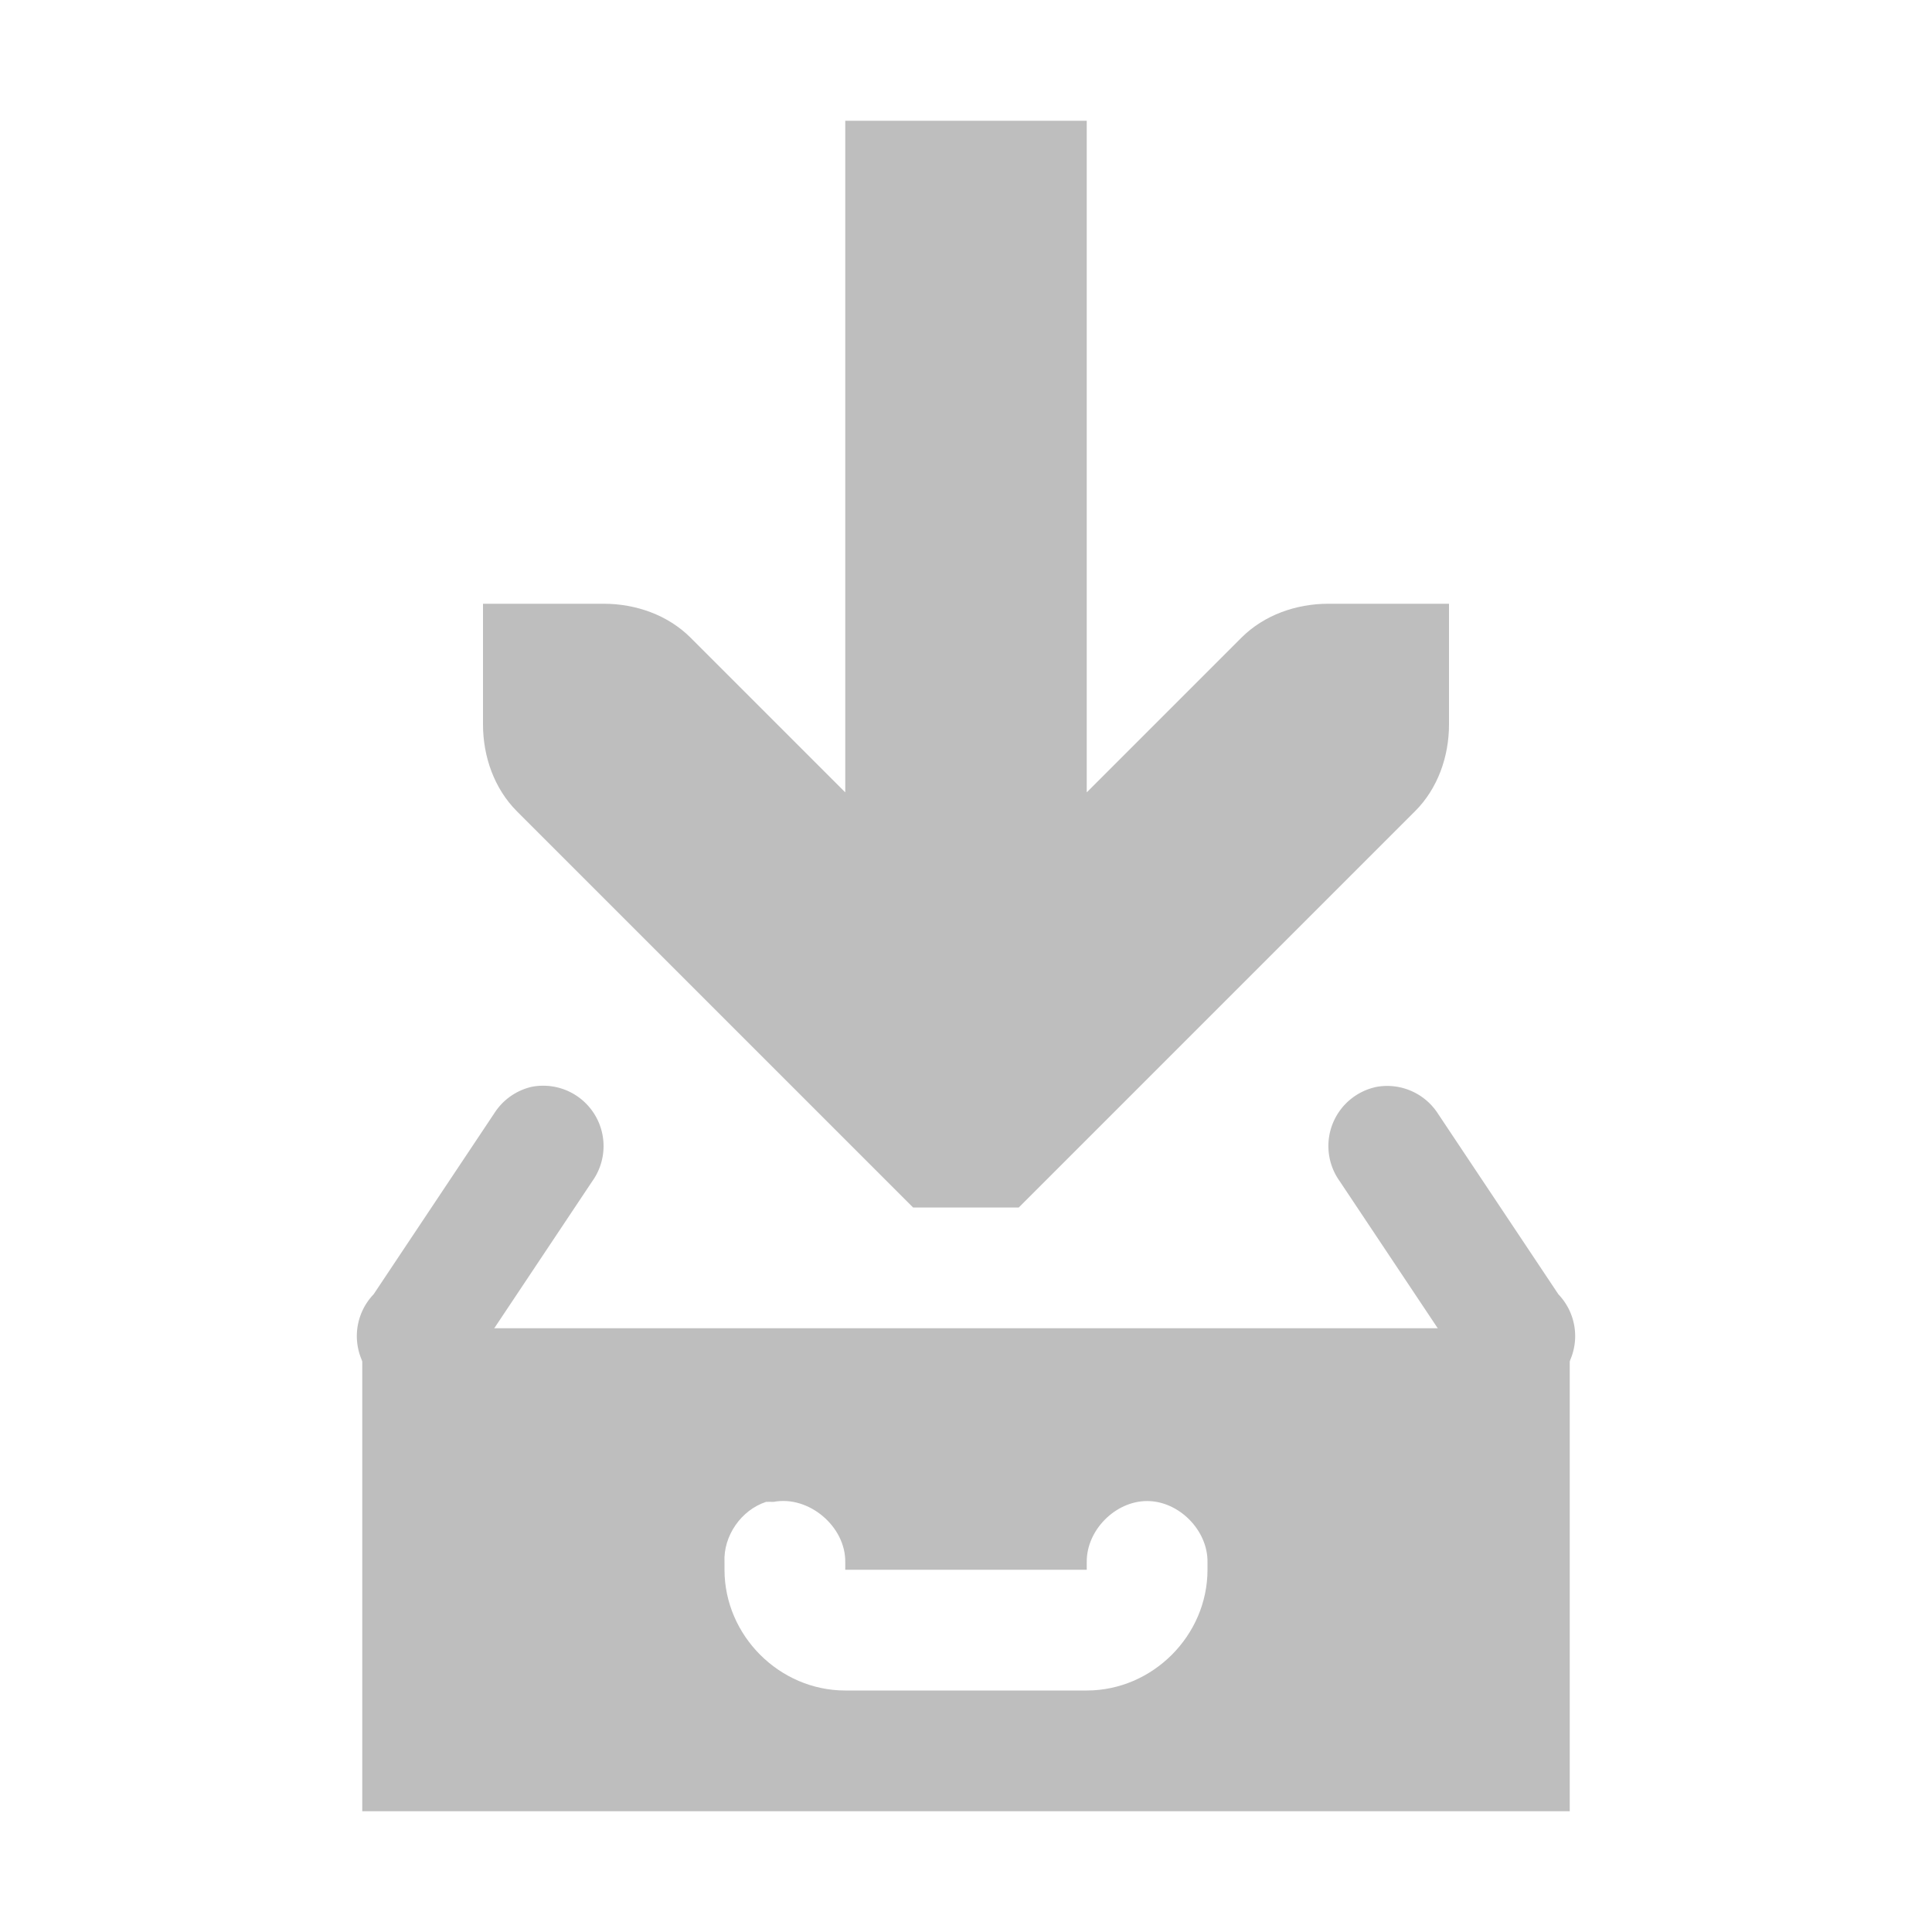 <?xml version='1.0' encoding='UTF-8'?>
<!-- Created with Inkscape (http://www.inkscape.org/) -->

<svg xmlns:cc='http://creativecommons.org/ns#' xmlns:inkscape='http://www.inkscape.org/namespaces/inkscape' xmlns:svg='http://www.w3.org/2000/svg' id='svg7384' xmlns:sodipodi='http://sodipodi.sourceforge.net/DTD/sodipodi-0.dtd' sodipodi:docname='document-save-symbolic.svg' version='1.1' inkscape:version='0.48pre1 r9509' height='16' xmlns:dc='http://purl.org/dc/elements/1.1/' xmlns:rdf='http://www.w3.org/1999/02/22-rdf-syntax-ns#' xmlns='http://www.w3.org/2000/svg' width='16'>
  <sodipodi:namedview inkscape:cy='119.948' pagecolor='#555753' borderopacity='1' showborder='false' inkscape:bbox-paths='false' guidetolerance='10' inkscape:window-width='1310' showguides='true' inkscape:object-nodes='true' inkscape:snap-bbox='true' inkscape:pageshadow='2' inkscape:guide-bbox='true' inkscape:snap-nodes='true' bordercolor='#666666' objecttolerance='10' id='namedview88' showgrid='false' inkscape:window-maximized='0' inkscape:window-x='54' inkscape:snap-global='true' inkscape:window-y='24' gridtolerance='10' inkscape:window-height='690' inkscape:snap-to-guides='true' inkscape:current-layer='layer12' inkscape:zoom='1' inkscape:cx='32.15721' inkscape:snap-grids='true' inkscape:pageopacity='1'>
    <inkscape:grid spacingx='1px' spacingy='1px' id='grid4866' empspacing='2' enabled='true' type='xygrid' snapvisiblegridlinesonly='true' visible='true'/>
  </sodipodi:namedview>
  <title id='title9167'>Gnome Symbolic Icon Theme</title>
  <defs id='defs7386'/>
  <g inkscape:label='status' transform='translate(-80,-648)' inkscape:groupmode='layer' id='layer9' style='display:inline'/>
  <g inkscape:label='devices' transform='translate(-80,-648)' inkscape:groupmode='layer' id='layer10'/>
  <g inkscape:label='apps' transform='translate(-80,-648)' inkscape:groupmode='layer' id='layer11'/>
  <g inkscape:label='actions' transform='translate(-80,-648)' inkscape:groupmode='layer' id='layer12'>
    <path inkscape:connector-curvature='0' d='m 84.406,657 a 0.5,0.5 0 0 0 -0.312,0.219 l -1,1.5 a 0.5,0.5 0 1 0 0.812,0.562 l 1,-1.5 A 0.5,0.5 0 0 0 84.406,657 z m 7,0 a 0.5,0.5 0 0 0 -0.312,0.781 l 1,1.5 a 0.5,0.5 0 1 0 0.812,-0.562 l -1,-1.5 A 0.5,0.5 0 0 0 91.406,657 z' id='rect4390-9' style='font-size:medium;font-style:normal;font-variant:normal;font-weight:normal;font-stretch:normal;text-indent:0;text-align:start;text-decoration:none;line-height:normal;letter-spacing:normal;word-spacing:normal;text-transform:none;direction:ltr;block-progression:tb;writing-mode:lr-tb;text-anchor:start;baseline-shift:baseline;color:#bebebe;fill:#bebebe;fill-opacity:1;stroke:none;stroke-width:1;marker:none;visibility:visible;display:inline;overflow:visible;enable-background:accumulate;font-family:Sans;-inkscape-font-specification:Sans'/>

    <g transform='translate(-80,110)' id='g4555'>
      <path inkscape:connector-curvature='0' d='m 167,539 0,5.562 -1.281,-1.281 C 165.531,543.093 165.265,543 165,543 l -1,0 0,1 c 1e-5,0.265 0.093,0.531 0.281,0.719 l 3,3 0.281,0.281 0.875,0 0.281,-0.281 3,-3 C 171.907,544.531 172,544.265 172,544 l 0,-1 -1,0 c -0.265,10e-6 -0.531,0.093 -0.719,0.281 L 169,544.562 169,539 z' id='path3613' sodipodi:nodetypes='ccccccccccccccccccc' style='font-size:medium;font-style:normal;font-variant:normal;font-weight:normal;font-stretch:normal;text-indent:0;text-align:start;text-decoration:none;line-height:normal;letter-spacing:normal;word-spacing:normal;text-transform:none;direction:ltr;block-progression:tb;writing-mode:lr-tb;text-anchor:start;color:#000000;fill:#bebebe;fill-opacity:1;stroke:none;stroke-width:2;marker:none;visibility:visible;display:inline;overflow:visible;enable-background:accumulate;font-family:Bitstream Vera Sans;-inkscape-font-specification:Bitstream Vera Sans'/>
      <path inkscape:connector-curvature='0' d='m 163,549 0,4 10,0 0,-4 z m 3.344,1.438 c 0.021,-10e-4 0.042,-10e-4 0.062,0 0.291,-0.056 0.599,0.204 0.594,0.5 l 0,0.062 2,0 0,-0.062 c -0.004,-0.264 0.236,-0.507 0.5,-0.507 0.264,0 0.504,0.243 0.5,0.507 L 170,551 c 0,0.545 -0.455,1 -1,1 l -2,0 c -0.545,0 -1,-0.455 -1,-1 l 0,-0.062 c -0.011,-0.217 0.137,-0.432 0.344,-0.5 z' id='rect11668-7-5' sodipodi:nodetypes='ccccccsccccsccccccc' style='color:#000000;fill:#bebebe;fill-opacity:1;fill-rule:evenodd;stroke:none;stroke-width:1;marker:none;visibility:visible;display:inline;overflow:visible;enable-background:accumulate'/>
    </g>
  </g>
  <g inkscape:label='places' transform='translate(-80,-648)' inkscape:groupmode='layer' id='layer13'/>
  <g inkscape:label='mimetypes' transform='translate(-80,-648)' inkscape:groupmode='layer' id='layer14'/>
  <g inkscape:label='emblems' transform='translate(-80,-648)' inkscape:groupmode='layer' id='layer15' style='display:inline'/>
</svg>
